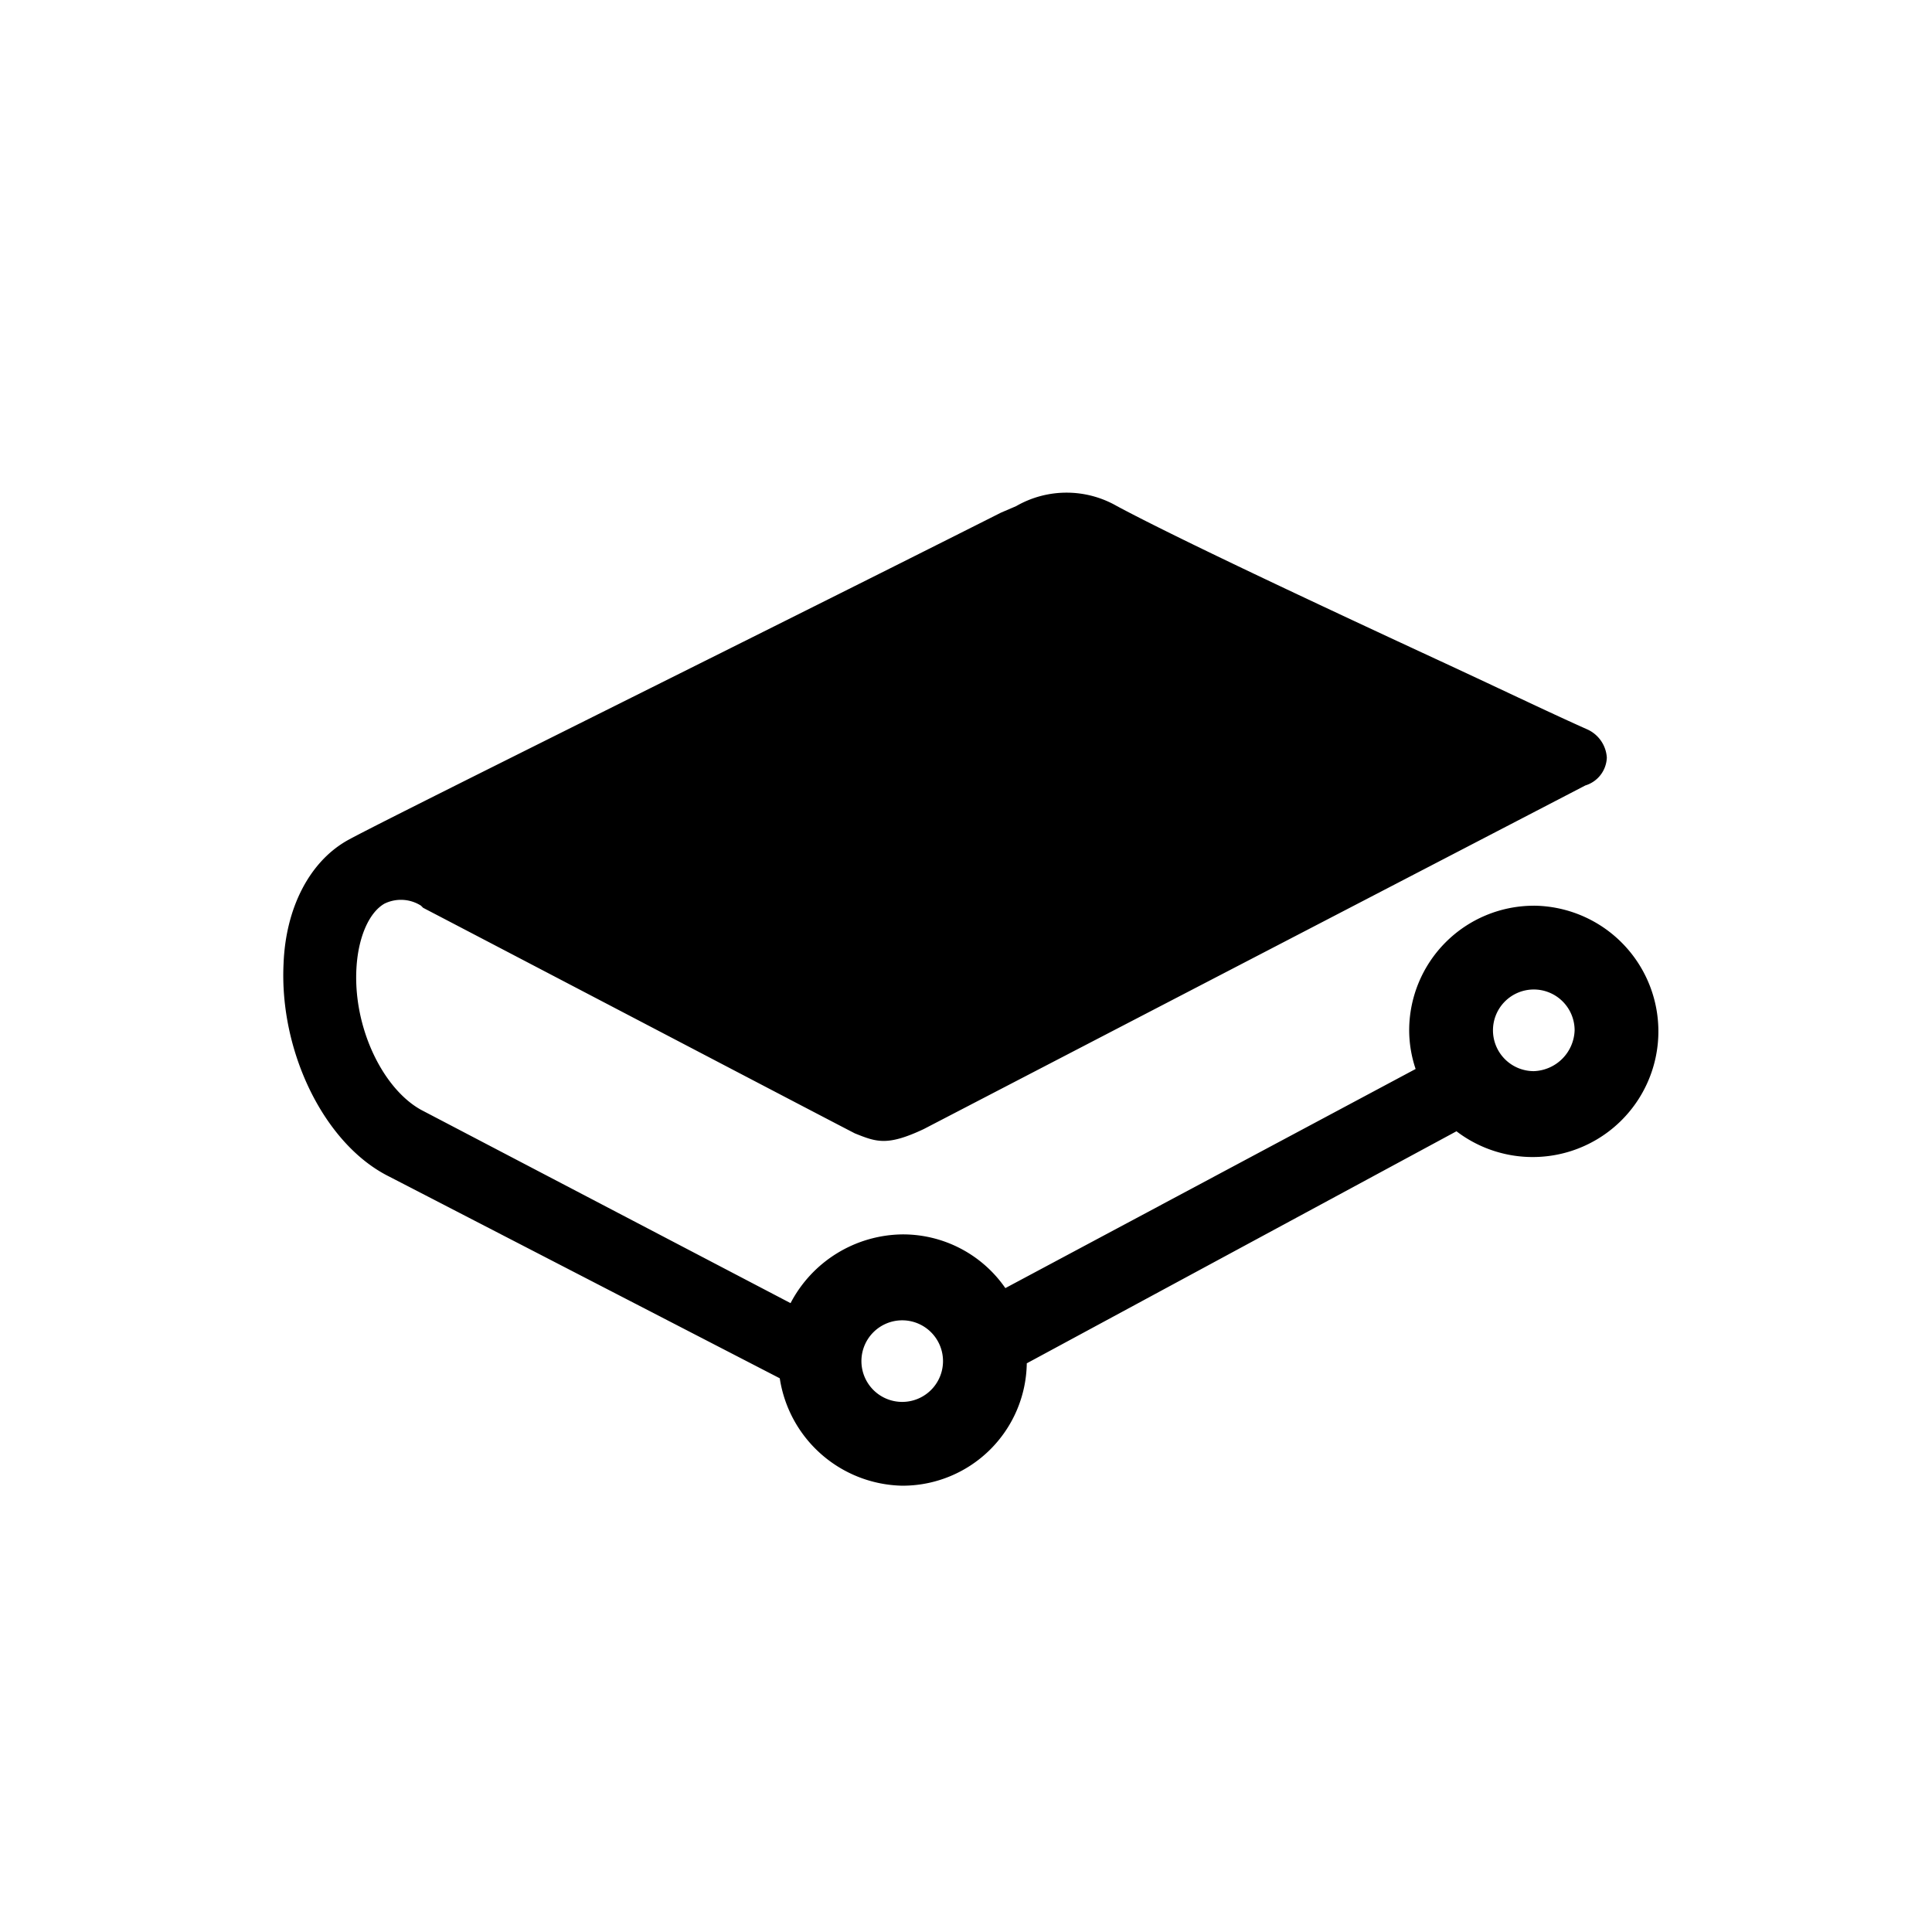 <svg xmlns="http://www.w3.org/2000/svg" viewBox="0 0 200 200"><g id="a" clip-path="url(#b)"><path d="M64.062,94.549a4.223,4.223,0,1,1-2.989,1.237,4.226,4.226,0,0,1,2.989-1.237M129.44,68.754a4.226,4.226,0,1,1,4.226-4.226,4.375,4.375,0,0,1-4.226,4.226m0-17.124a12.908,12.908,0,0,0-12.9,12.9,12.592,12.592,0,0,0,.667,4L74.735,91.214a12.884,12.884,0,0,0-10.675-5.56A13.234,13.234,0,0,0,52.5,92.77L14.243,72.756c-4-2.223-7.111-8.672-6.667-14.894.222-3.113,1.334-5.56,2.89-6.449a3.871,3.871,0,0,1,3.776.211l.222.222C24.7,57.184,57.829,74.528,59.164,75.2c2.223.889,3.336,1.334,7.116-.445l68.5-35.577A3.132,3.132,0,0,0,137,36.287a3.44,3.44,0,0,0-2-2.9c-4-1.779-10.006-4.67-15.788-7.338C106.758,20.274,92.526,13.6,86.3,10.268a10.464,10.464,0,0,0-10.453,0l-1.556.667C46.049,25.167,8.688,43.627,6.465,44.959,2.685,47.182.238,51.853.016,57.635c-.445,9.117,4.226,18.68,10.9,22.015l40.467,20.9a13.093,13.093,0,0,0,12.676,11.119A12.86,12.86,0,0,0,76.954,99l44.481-24.021a13.01,13.01,0,1,0,8.005-23.352" transform="translate(29.338 42.13)"/></g></svg>

